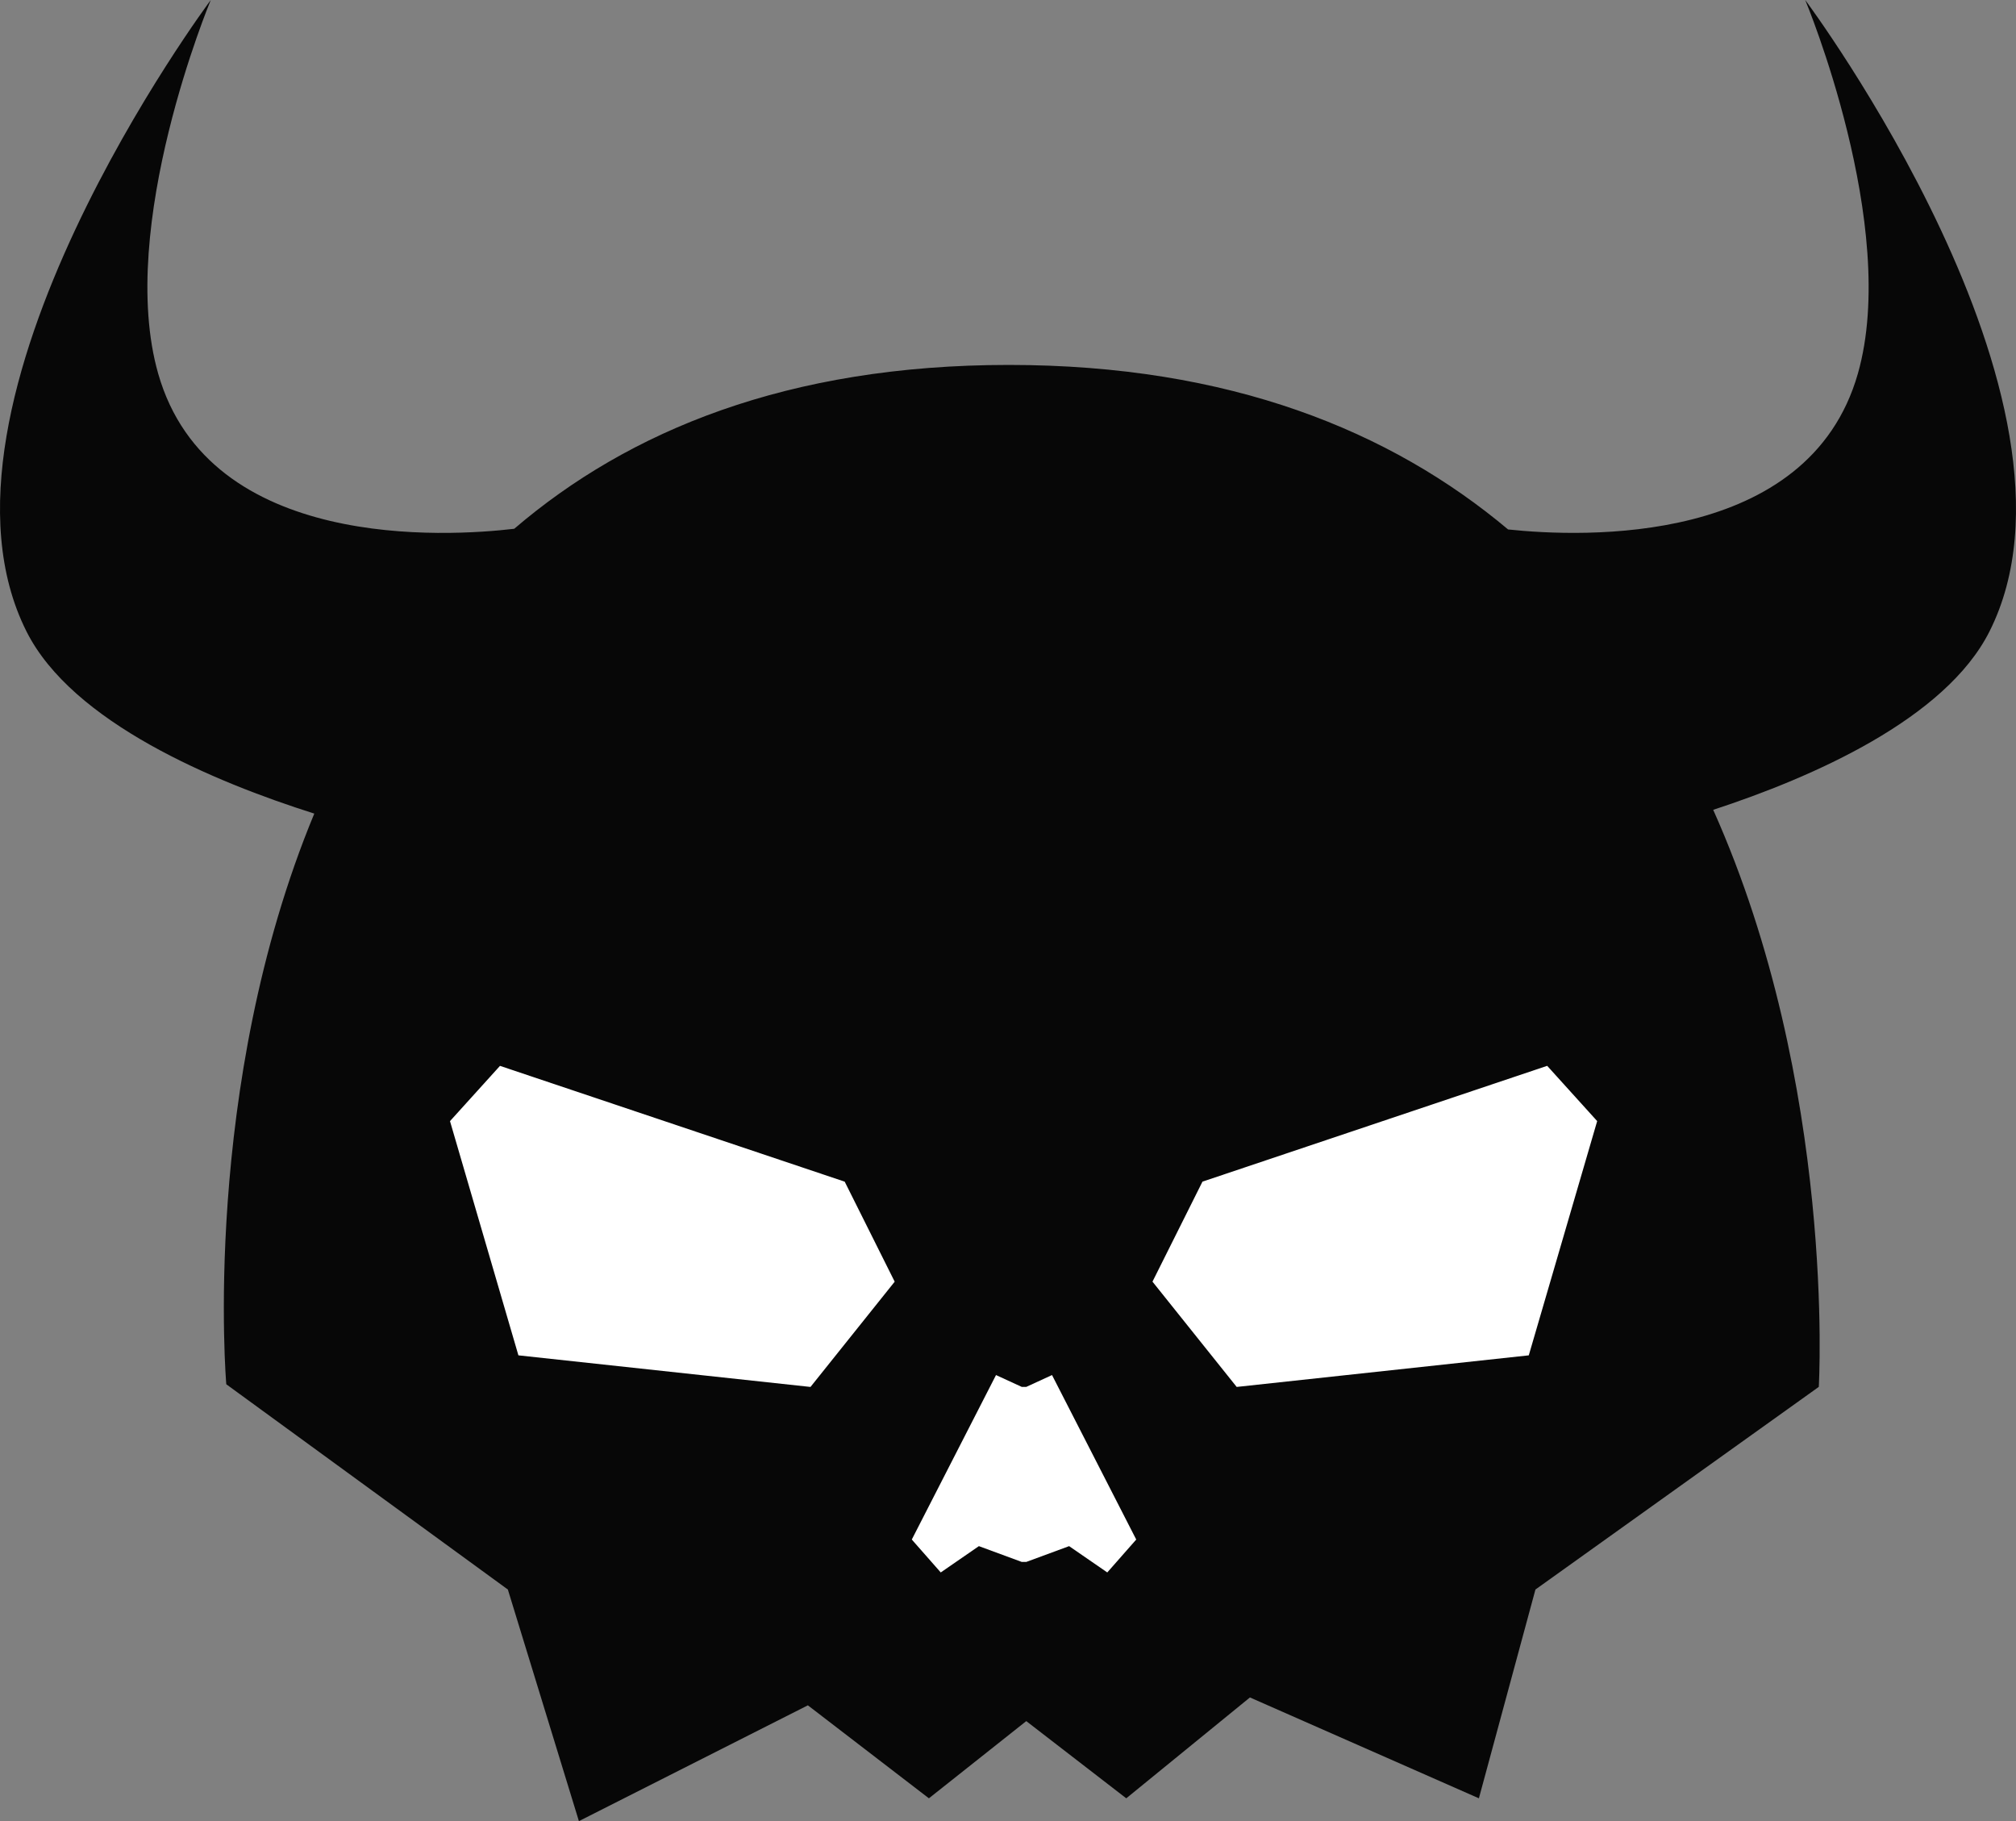 <svg version="1.1" id="图层_1" x="0px" y="0px" width="193.828px" height="175.078px" viewBox="0 0 193.828 175.078" enable-background="new 0 0 193.828 175.078" xml:space="preserve" xmlns="http://www.w3.org/2000/svg" xmlns:xlink="http://www.w3.org/1999/xlink" xmlns:xml="http://www.w3.org/XML/1998/namespace">
  <rect x="0" y="0" width="193.828" height="175.078" fill="#808080" stroke="none"/>
  <g>
    <path fill="#070707" d="M173.563,0c0,0,9.107,21.758,5.06,35.926c-4.745,16.607-26.479,15.732-33.628,14.974
		c-11.271-9.466-26.746-15.817-48.007-15.817c-21.24,0-36.537,6.324-47.548,15.752c-6.433,0.757-29.343,2.198-34.229-14.908
		C11.158,21.758,20.266,0,20.266,0S-8.575,38.626,2.555,60.721c4.406,8.743,18.006,14.438,27.662,17.496
		c-10.91,26.289-8.461,54.862-8.461,54.862l27.072,19.733l6.831,22.266l22.013-11.133l11.637,8.939l9.361-7.422l9.614,7.422
		l11.891-9.697l22.013,9.697l5.437-20.072l27.243-19.482c0,0,1.697-28.99-10.152-55.475c9.563-3.133,22.315-8.725,26.557-17.137
		C202.404,38.626,173.563,0,173.563,0z" class="color c1"/>
    <path fill="#FFFFFF" d="M77.925,133.336l-28.082-3.037l-6.578-22.517l4.806-5.313l33.143,11.133l4.806,9.615L77.925,133.336z
		 M109.243,148.006l-8.097-15.812l-2.474,1.138h-0.436l-2.475-1.138l-8.097,15.812l2.784,3.164l3.667-2.529l4.12,1.518h0.436
		l4.119-1.518l3.669,2.529L109.243,148.006z M153.56,107.779l-4.806-5.313L115.611,113.6l-4.806,9.614l8.096,10.122l28.083-3.037
		L153.56,107.779z" class="color c2"/>
  </g>
</svg>